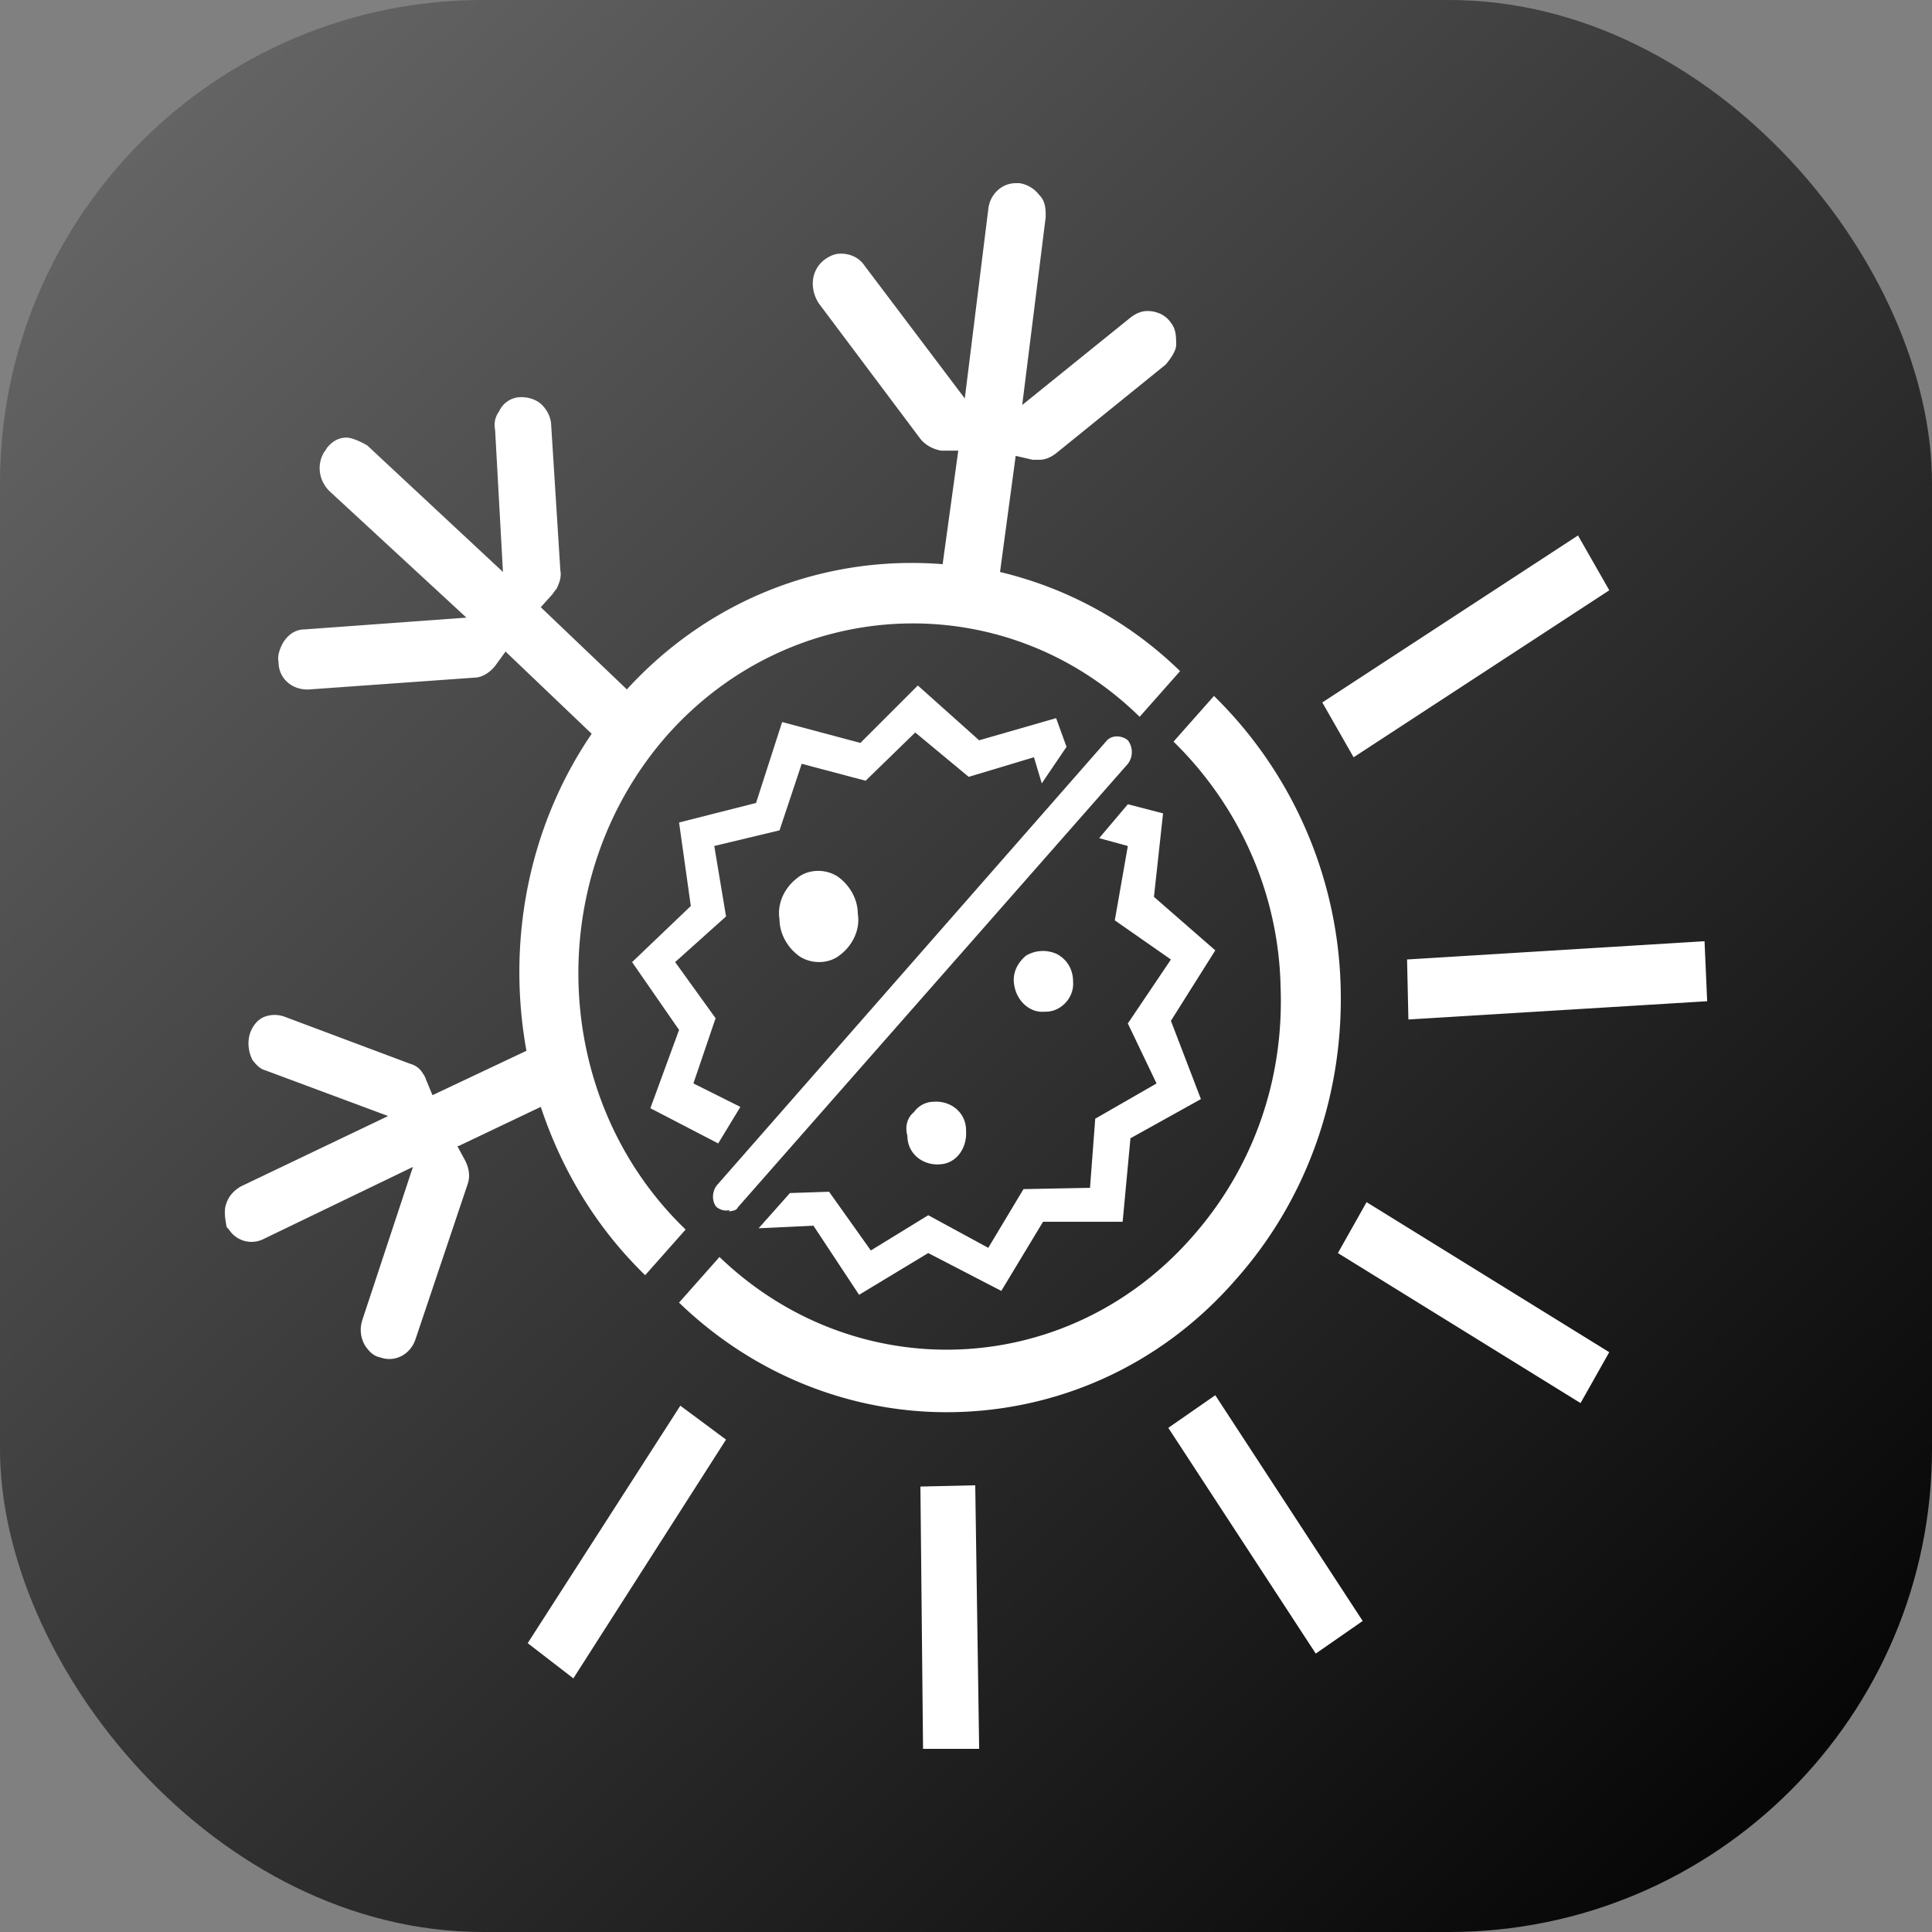 <svg fill="none" xmlns="http://www.w3.org/2000/svg" viewBox="0 0 64 64"><rect x="0" y="0" width="64" height="64" fill="#808080" stroke="none"/><g clip-path="url(#clip0_317_129416)"><rect width="64" height="64" rx="16" fill="url(#paint0_linear_317_129416)"/><path d="M34.64 33.514c.518 0 .95-.476.907-.994 0-.433-.216-.735-.519-.908a1.1 1.1 0 0 0-1.037.043c-.26.216-.476.562-.39.994.087.519.52.908.995.865M27.724 29.02c-.432-.26-.994-.217-1.34.086-.389.302-.648.821-.562 1.34 0 .519.303.994.692 1.253.432.26.994.216 1.34-.086.389-.303.648-.822.562-1.34 0-.519-.303-.994-.692-1.253ZM31.095 38.57c.562 0 .95-.518.907-1.123 0-.605-.518-.994-1.08-.95a.81.81 0 0 0-.648.345c-.216.173-.303.475-.216.778 0 .605.518.994 1.08.95" fill="#fff"/><path d="m37.361 26.642-.95 1.123.95.26-.432 2.463 1.859 1.297-1.427 2.118.951 1.988-2.031 1.167-.173 2.29-2.204.043-1.167 1.945-1.988-1.08-1.902 1.167-1.383-1.945-1.296.043-1.038 1.167 1.816-.086 1.512 2.29 2.29-1.383 2.421 1.254 1.383-2.291h2.637l.259-2.766 2.334-1.297-.994-2.593 1.47-2.334-2.032-1.772.302-2.766-1.167-.302ZM23.791 37.878l.735-1.21-1.556-.778.735-2.16-1.34-1.86 1.686-1.512-.39-2.334 2.162-.518.734-2.204 2.118.561 1.643-1.599 1.771 1.47 2.162-.649.259.865.82-1.21-.345-.951-2.55.734-2.031-1.815-1.902 1.902-2.593-.691-.864 2.68-2.55.647.389 2.766-1.945 1.859 1.556 2.247-.951 2.593 2.247 1.167ZM24.138 40.126s.26 0 .303-.13l12.922-14.694a.648.648 0 0 0 0-.778c-.216-.173-.518-.173-.691 0L23.749 39.262c-.173.216-.173.562 0 .735.13.086.26.13.433.086" fill="#fff"/><path d="m15.191 37.964 2.723-1.297c.691 2.075 1.815 3.977 3.458 5.576l1.34-1.513c-4.495-4.322-4.755-11.669-.606-16.38 4.15-4.668 11.194-4.97 15.646-.605l1.34-1.513a12.783 12.783 0 0 0-5.965-3.284l.519-3.847.562.13h.216c.216 0 .389-.086.562-.216l3.63-2.939s.346-.39.346-.648c0-.26 0-.519-.173-.735-.173-.26-.475-.39-.778-.39-.216 0-.389.087-.562.217l-3.587 2.896.778-6.224c0-.26 0-.519-.216-.735a1.024 1.024 0 0 0-.648-.389h-.13c-.476 0-.864.39-.908.865l-.778 6.266-3.328-4.408c-.172-.26-.475-.389-.777-.389-.217 0-.39.087-.562.216-.433.346-.476.951-.173 1.426l3.37 4.495c.174.216.433.346.692.39h.562l-.518 3.76c-3.804-.303-7.65 1.08-10.46 4.148l-2.852-2.722.389-.433s.087-.13.13-.172c.086-.173.173-.39.13-.606l-.303-4.797c0-.26-.13-.518-.303-.691-.173-.173-.432-.26-.691-.26a.799.799 0 0 0-.735.476c-.13.173-.173.389-.13.605l.26 4.71-4.495-4.191s-.432-.26-.692-.26c-.259 0-.475.13-.648.346 0 0-.043.086-.086.13-.26.432-.173.95.172 1.296l4.539 4.192-5.36.39c-.302 0-.561.172-.734.475-.087.173-.173.389-.13.605 0 .562.475.95 1.037.907l5.446-.389c.26 0 .519-.172.691-.388l.346-.476 2.853 2.723c-2.118 3.112-2.81 6.915-2.161 10.502l-3.112 1.47-.216-.519s-.043-.13-.087-.173a.686.686 0 0 0-.432-.346l-4.149-1.555a.955.955 0 0 0-.691 0c-.217.086-.39.302-.476.561-.086.303-.043.605.087.865.13.172.259.302.432.346l4.062 1.512-4.883 2.334c-.216.13-.39.303-.476.562-.086.216-.043.475 0 .735 0 .043.043.086.087.13a.888.888 0 0 0 1.167.302l4.927-2.377-1.686 5.1c-.086.302-.043.605.13.864.13.173.259.303.475.346.475.173.994-.087 1.167-.605l1.729-5.143c.086-.26.043-.52-.087-.778l-.259-.476h.043ZM17.48 54.431l1.513 1.167 5.057-7.909-1.513-1.124-5.056 7.866ZM53.31 19.554l-1.037-1.816-8.47 5.532 1.037 1.816 8.47-5.532ZM30.49 49.244l.087 8.688h1.859l-.13-8.73-1.815.042ZM46.611 31.784l.044 1.988 9.897-.605-.087-1.988-9.854.605ZM44.32 41.509l8.038 4.97.95-1.686-8.038-4.97-.95 1.686ZM38.702 47.3l4.884 7.477 1.555-1.08-4.883-7.478-1.556 1.08ZM42.419 32.649c.13 3.112-.908 6.05-2.94 8.341-4.148 4.711-11.15 4.97-15.645.649l-1.34 1.512c2.507 2.42 5.706 3.63 8.86 3.63 3.545 0 7.045-1.469 9.595-4.408 2.377-2.68 3.587-6.18 3.458-9.81a13.991 13.991 0 0 0-4.192-9.509l-1.34 1.513c2.16 2.118 3.457 4.97 3.544 8.039" fill="#fff"/></g><defs><linearGradient id="paint0_linear_317_129416" x1="61.846" y1="64" x2="-4.1" y2="-4.205" gradientUnits="userSpaceOnUse"><stop stop-color="currentColor"/><stop offset="1" stop-color="currentColor" stop-opacity=".1"/></linearGradient><clipPath id="clip0_317_129416"><path fill="#fff" d="M0 0h64v64H0z"/></clipPath></defs></svg>
